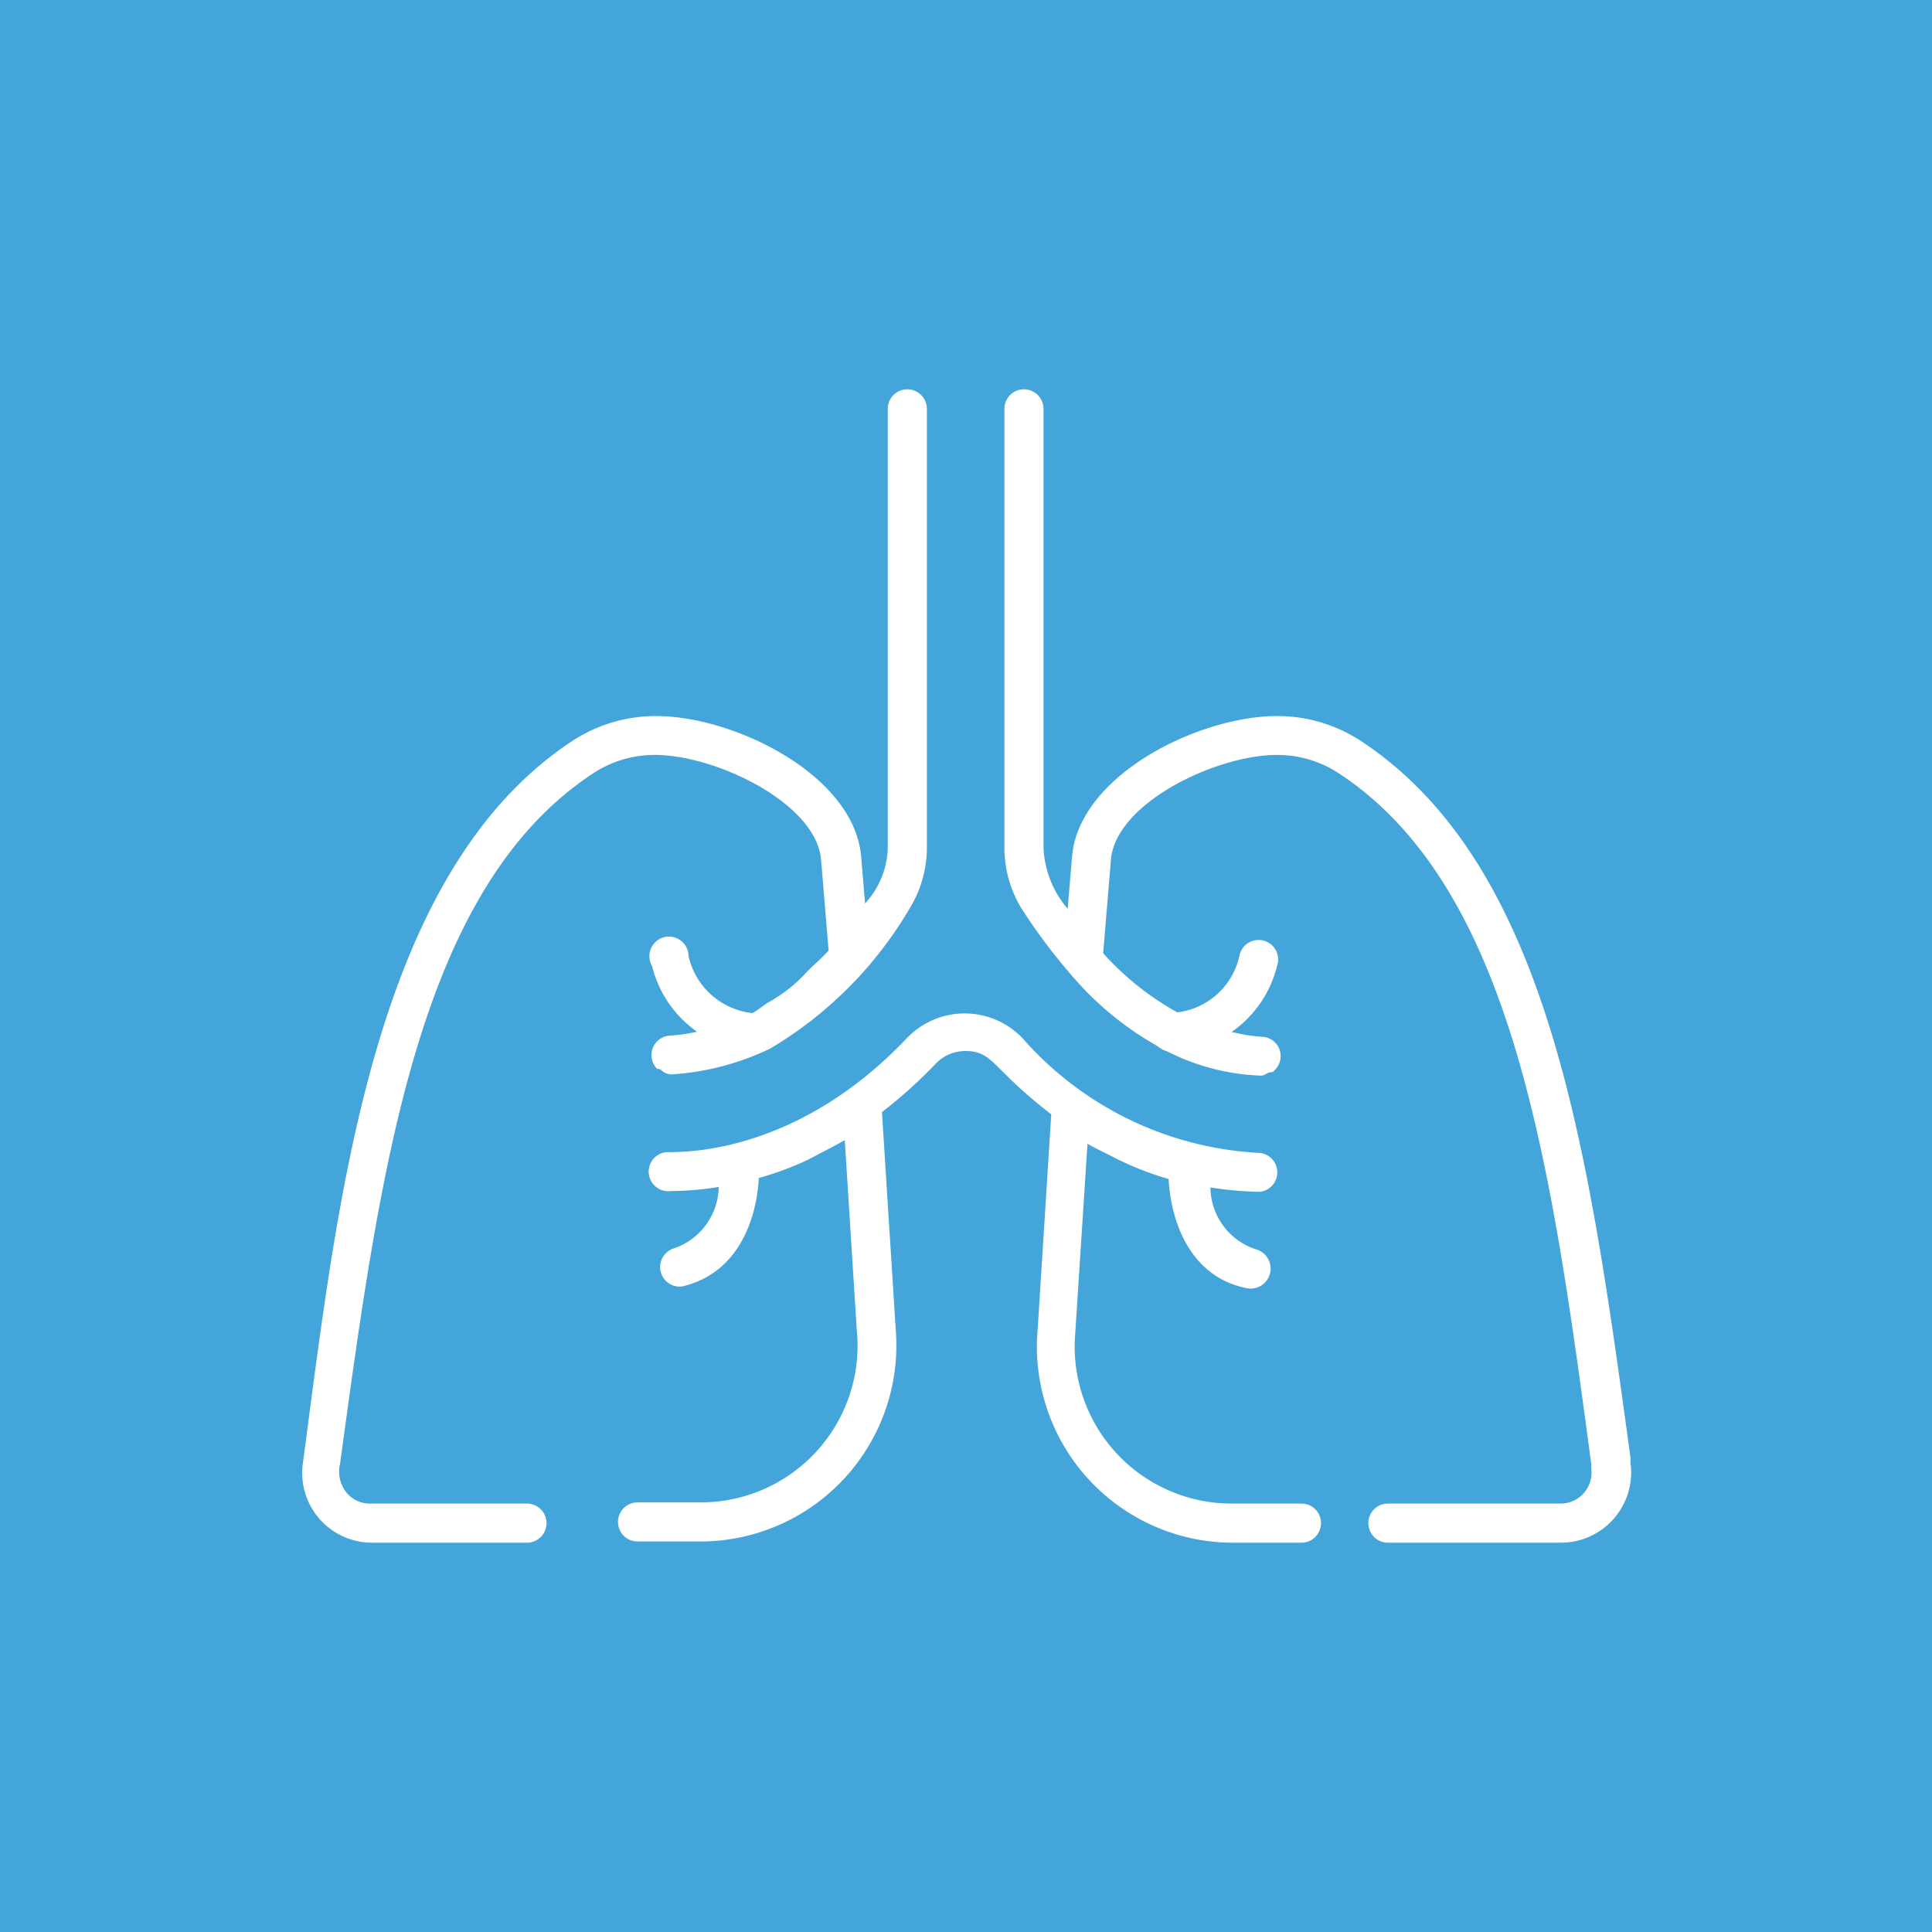 <svg xmlns="http://www.w3.org/2000/svg" viewBox="0 0 80 80"><defs><style>.cls-1{fill:#43a5d9;fill-rule:evenodd;}.cls-2{fill:#fff;}</style></defs><title>Asset 78</title><g id="Layer_2" data-name="Layer 2"><g id="Layer_3" data-name="Layer 3"><path class="cls-1" d="M0,0H80V80H0Z"/><path class="cls-2" d="M53.92,62.26H51a6.5,6.5,0,0,1-6.48-7l.51-7.9c.29.17.59.31.89.46a12.74,12.74,0,0,0,2.47,1c.08,1.6.79,4,3.18,4.51A.81.81,0,0,0,52,51.73a2.73,2.73,0,0,1-1.88-2.56,14.32,14.32,0,0,0,2.05.18.81.81,0,0,0,0-1.61h0A14,14,0,0,1,42.35,43a3.31,3.31,0,0,0-4.81,0c-4.75,5-9.62,4.67-9.78,4.71a.81.81,0,1,0,0,1.61,13,13,0,0,0,2-.17,2.73,2.73,0,0,1-1.88,2.55.81.81,0,0,0,.36,1.57c2.39-.55,3.1-2.89,3.18-4.49a13.44,13.44,0,0,0,2-.74s1.37-.71,1.56-.83c.59,9.3.49,7.82.51,8a6.49,6.49,0,0,1-6.48,7H26.4a.81.81,0,1,0,0,1.62H29a8.12,8.12,0,0,0,8.09-8.78l-.57-9a19.56,19.56,0,0,0,2.22-2,1.7,1.7,0,0,1,1.23-.53c1.17,0,1.07.71,3.56,2.62l-.56,8.87A8.12,8.12,0,0,0,51,63.88h2.89a.81.81,0,0,0,0-1.62Zm13.6-1.66,0-.2C65.8,47.79,64.2,35.88,56.38,30.7a6.31,6.31,0,0,0-3.5-1.05c-3.23,0-8.21,2.44-8.49,5.83l-.18,2.15a4.14,4.14,0,0,1-1-2.52V16.93a.81.81,0,1,0-1.62,0V35.11a4.83,4.83,0,0,0,.71,2.51,23.34,23.34,0,0,0,2,2.68,13.11,13.11,0,0,0,3.6,3s.1.08.16.11a1.22,1.22,0,0,0,.28.13,9.25,9.25,0,0,0,3.88,1c.12,0,.2-.08.31-.12s.19,0,.25-.11a.8.8,0,0,0-.55-1.38A7.4,7.4,0,0,1,51,42.73,4.7,4.7,0,0,0,52.88,40a.81.81,0,1,0-1.56-.42,3,3,0,0,1-2.57,2.34,11.8,11.8,0,0,1-3.07-2.45L46,35.61c.19-2.36,4.36-4.35,6.88-4.35a4.63,4.63,0,0,1,2.6.79c7.22,4.78,8.77,16.33,10.41,28.57l0,.19a1.28,1.28,0,0,1-1.27,1.45H57.47a.81.81,0,0,0,0,1.62h7.17a2.91,2.91,0,0,0,2.88-3.28Zm-43-28.55a4.63,4.63,0,0,1,2.6-.79c2.52,0,6.69,2,6.88,4.35l.31,3.75c-.28.31-.57.56-.85.83a6.21,6.21,0,0,1-1.67,1.33c-.21.14-.42.31-.63.43a3.05,3.05,0,0,1-2.65-2.36A.81.81,0,1,0,27,40a4.7,4.7,0,0,0,1.86,2.72,6.66,6.66,0,0,1-1.09.16.81.81,0,0,0-.56,1.38c.05,0,.14,0,.2.08a.7.7,0,0,0,.38.15,11,11,0,0,0,4.1-1.07,16.4,16.4,0,0,0,5.78-5.81,4.81,4.81,0,0,0,.71-2.51V16.93a.81.81,0,0,0-1.62,0V35.11a3.51,3.51,0,0,1-.94,2.3l-.16-1.93c-.28-3.39-5.26-5.83-8.49-5.83a6.31,6.31,0,0,0-3.5,1.05c-8.31,5.5-9.69,19.12-11.13,29.9a2.89,2.89,0,0,0,2.87,3.28h6.41a.81.81,0,0,0,0-1.62H15.36a1.25,1.25,0,0,1-1-.44,1.38,1.38,0,0,1-.28-1.2C15.75,48.38,17.3,36.83,24.52,32.05Z"/></g></g></svg>